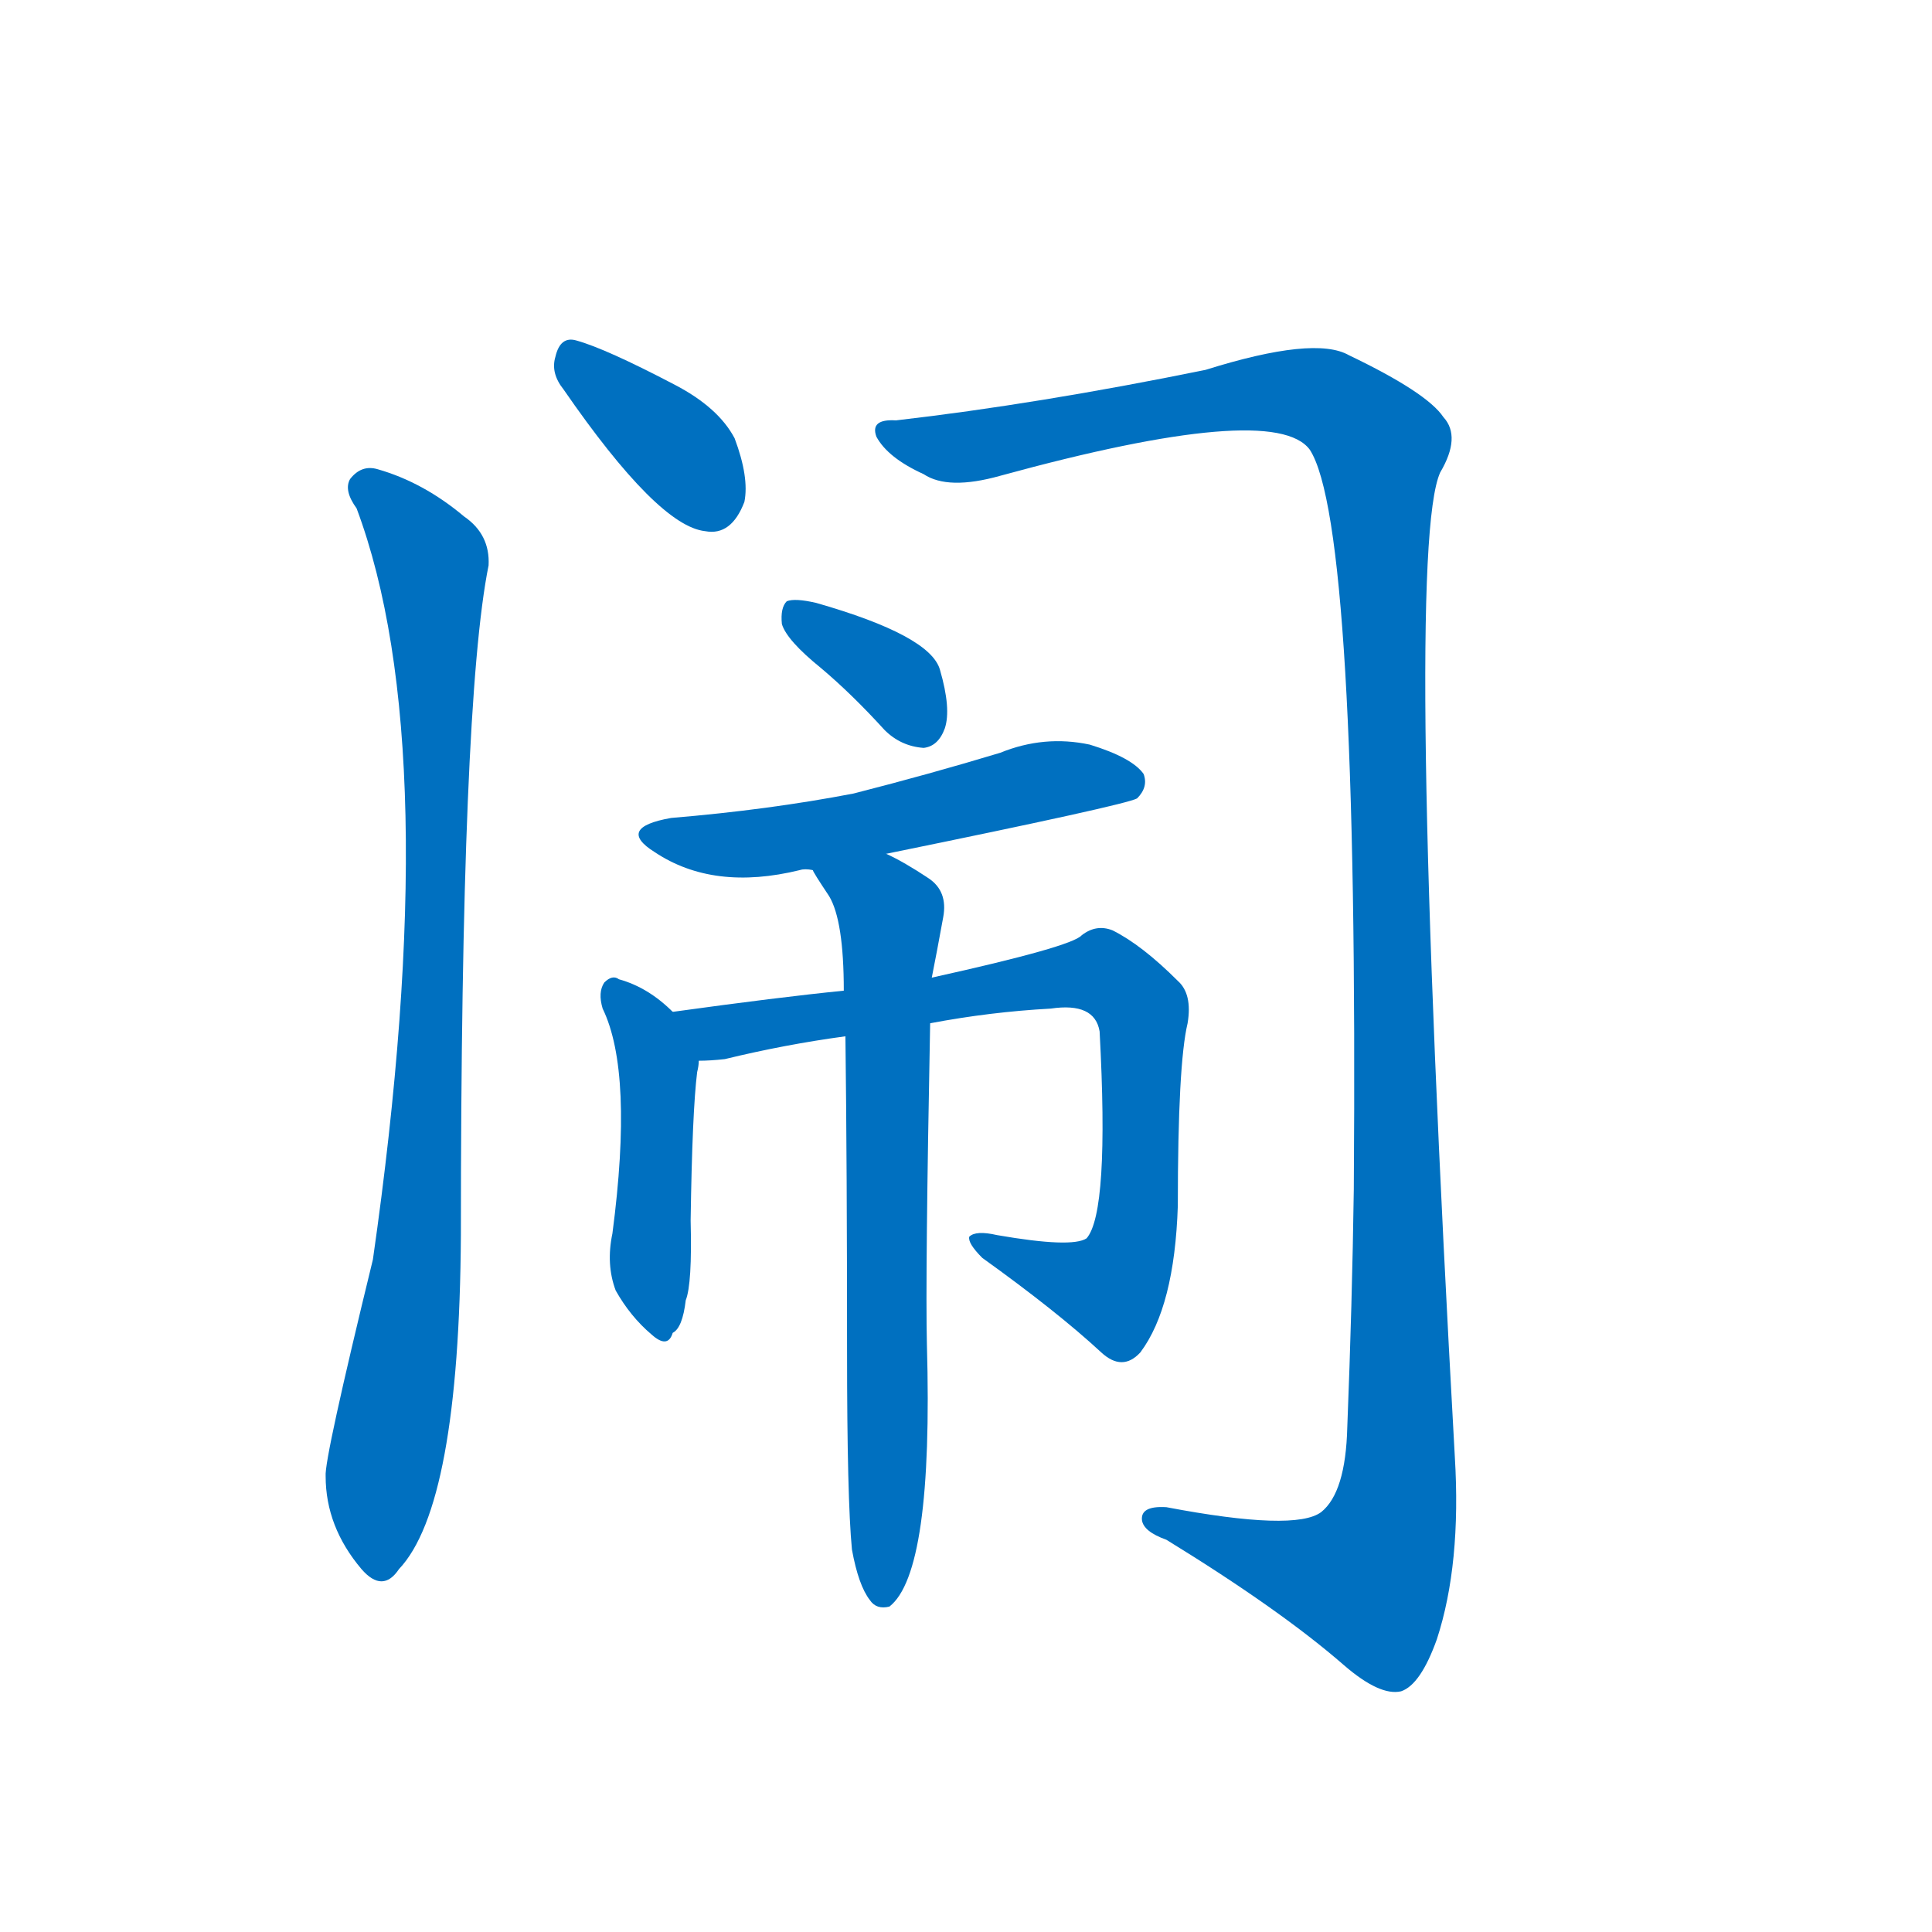 <svg width='83' height='83' >
                                <g transform="translate(3, 70) scale(0.07, -0.07)">
                                    <!-- 先将完整的字以灰色字体绘制完成，层级位于下面 -->
                                                                        <path d="M 303 761 Q 361 677 390 674 Q 406 671 414 692 Q 417 707 408 731 Q 398 750 371 764 Q 329 786 311 791 Q 301 794 298 781 Q 295 771 303 761 Z" style="fill: #0070C0;"></path>
                                                                        <path d="M 176 688 Q 231 541 186 227 Q 156 104 157 94 Q 157 63 179 37 Q 192 22 202 37 Q 239 76 240 242 Q 240 569 257 653 Q 258 672 242 683 Q 217 704 189 712 Q 179 715 172 706 Q 168 699 176 688 Z" style="fill: #0070C0;"></path>
                                                                        <path d="M 507 742 Q 491 743 495 732 Q 502 719 524 709 Q 539 699 571 708 Q 739 754 761 724 Q 791 678 788 270 Q 787 200 784 124 Q 783 84 768 72 Q 752 60 673 75 Q 657 76 658 67 Q 659 60 673 55 Q 743 12 782 -22 Q 804 -41 817 -38 Q 829 -34 839 -6 Q 854 40 850 106 Q 819 661 841 710 Q 854 732 843 744 Q 833 759 785 782 Q 764 794 697 773 Q 594 752 507 742 Z" style="fill: #0070C0;"></path>
                                                                        <path d="M 461 590 Q 480 574 500 552 Q 510 542 524 541 Q 533 542 537 553 Q 541 565 534 589 Q 528 610 458 630 Q 445 633 440 631 Q 436 627 437 617 Q 440 607 461 590 Z" style="fill: #0070C0;"></path>
                                                                        <path d="M 501 476 Q 648 506 655 510 Q 662 517 659 525 Q 652 535 626 543 Q 598 549 571 538 Q 528 525 481 513 Q 429 503 369 498 Q 335 492 359 477 Q 395 453 448 466 Q 451 467 456 466 L 501 476 Z" style="fill: #0070C0;"></path>
                                                                        <path d="M 370 379 Q 355 394 337 399 Q 333 402 328 397 Q 324 391 327 381 Q 346 342 333 243 Q 329 224 335 208 Q 344 192 357 181 Q 367 172 370 182 Q 376 185 378 202 Q 382 212 381 251 Q 382 318 385 342 Q 386 346 386 349 C 388 362 388 362 370 379 Z" style="fill: #0070C0;"></path>
                                                                        <path d="M 528 372 Q 565 379 602 381 Q 629 385 632 367 Q 638 256 624 240 Q 615 234 569 242 Q 556 245 552 241 Q 551 237 560 228 Q 606 195 633 170 Q 646 158 657 170 Q 678 198 680 260 Q 680 347 686 372 Q 689 390 680 398 Q 658 420 640 429 Q 630 433 621 426 Q 615 419 529 400 L 475 392 Q 435 388 370 379 C 340 375 356 347 386 349 Q 393 349 402 350 Q 439 359 476 364 L 528 372 Z" style="fill: #0070C0;"></path>
                                                                        <path d="M 480 49 Q 484 27 491 18 Q 495 12 503 14 Q 530 35 526 175 Q 525 217 528 372 L 529 400 Q 532 415 536 437 Q 539 453 527 461 Q 512 471 501 476 C 474 490 440 492 456 466 Q 456 465 466 450 Q 475 435 475 392 L 476 364 Q 477 283 477 171 Q 477 80 480 49 Z" style="fill: #0070C0;"></path>
                                    
                                    
                                                                                                                                                                                                                                                                                                                                                                                                                                                                                                                                                                                                                                                                                                            </g>
                            </svg>
